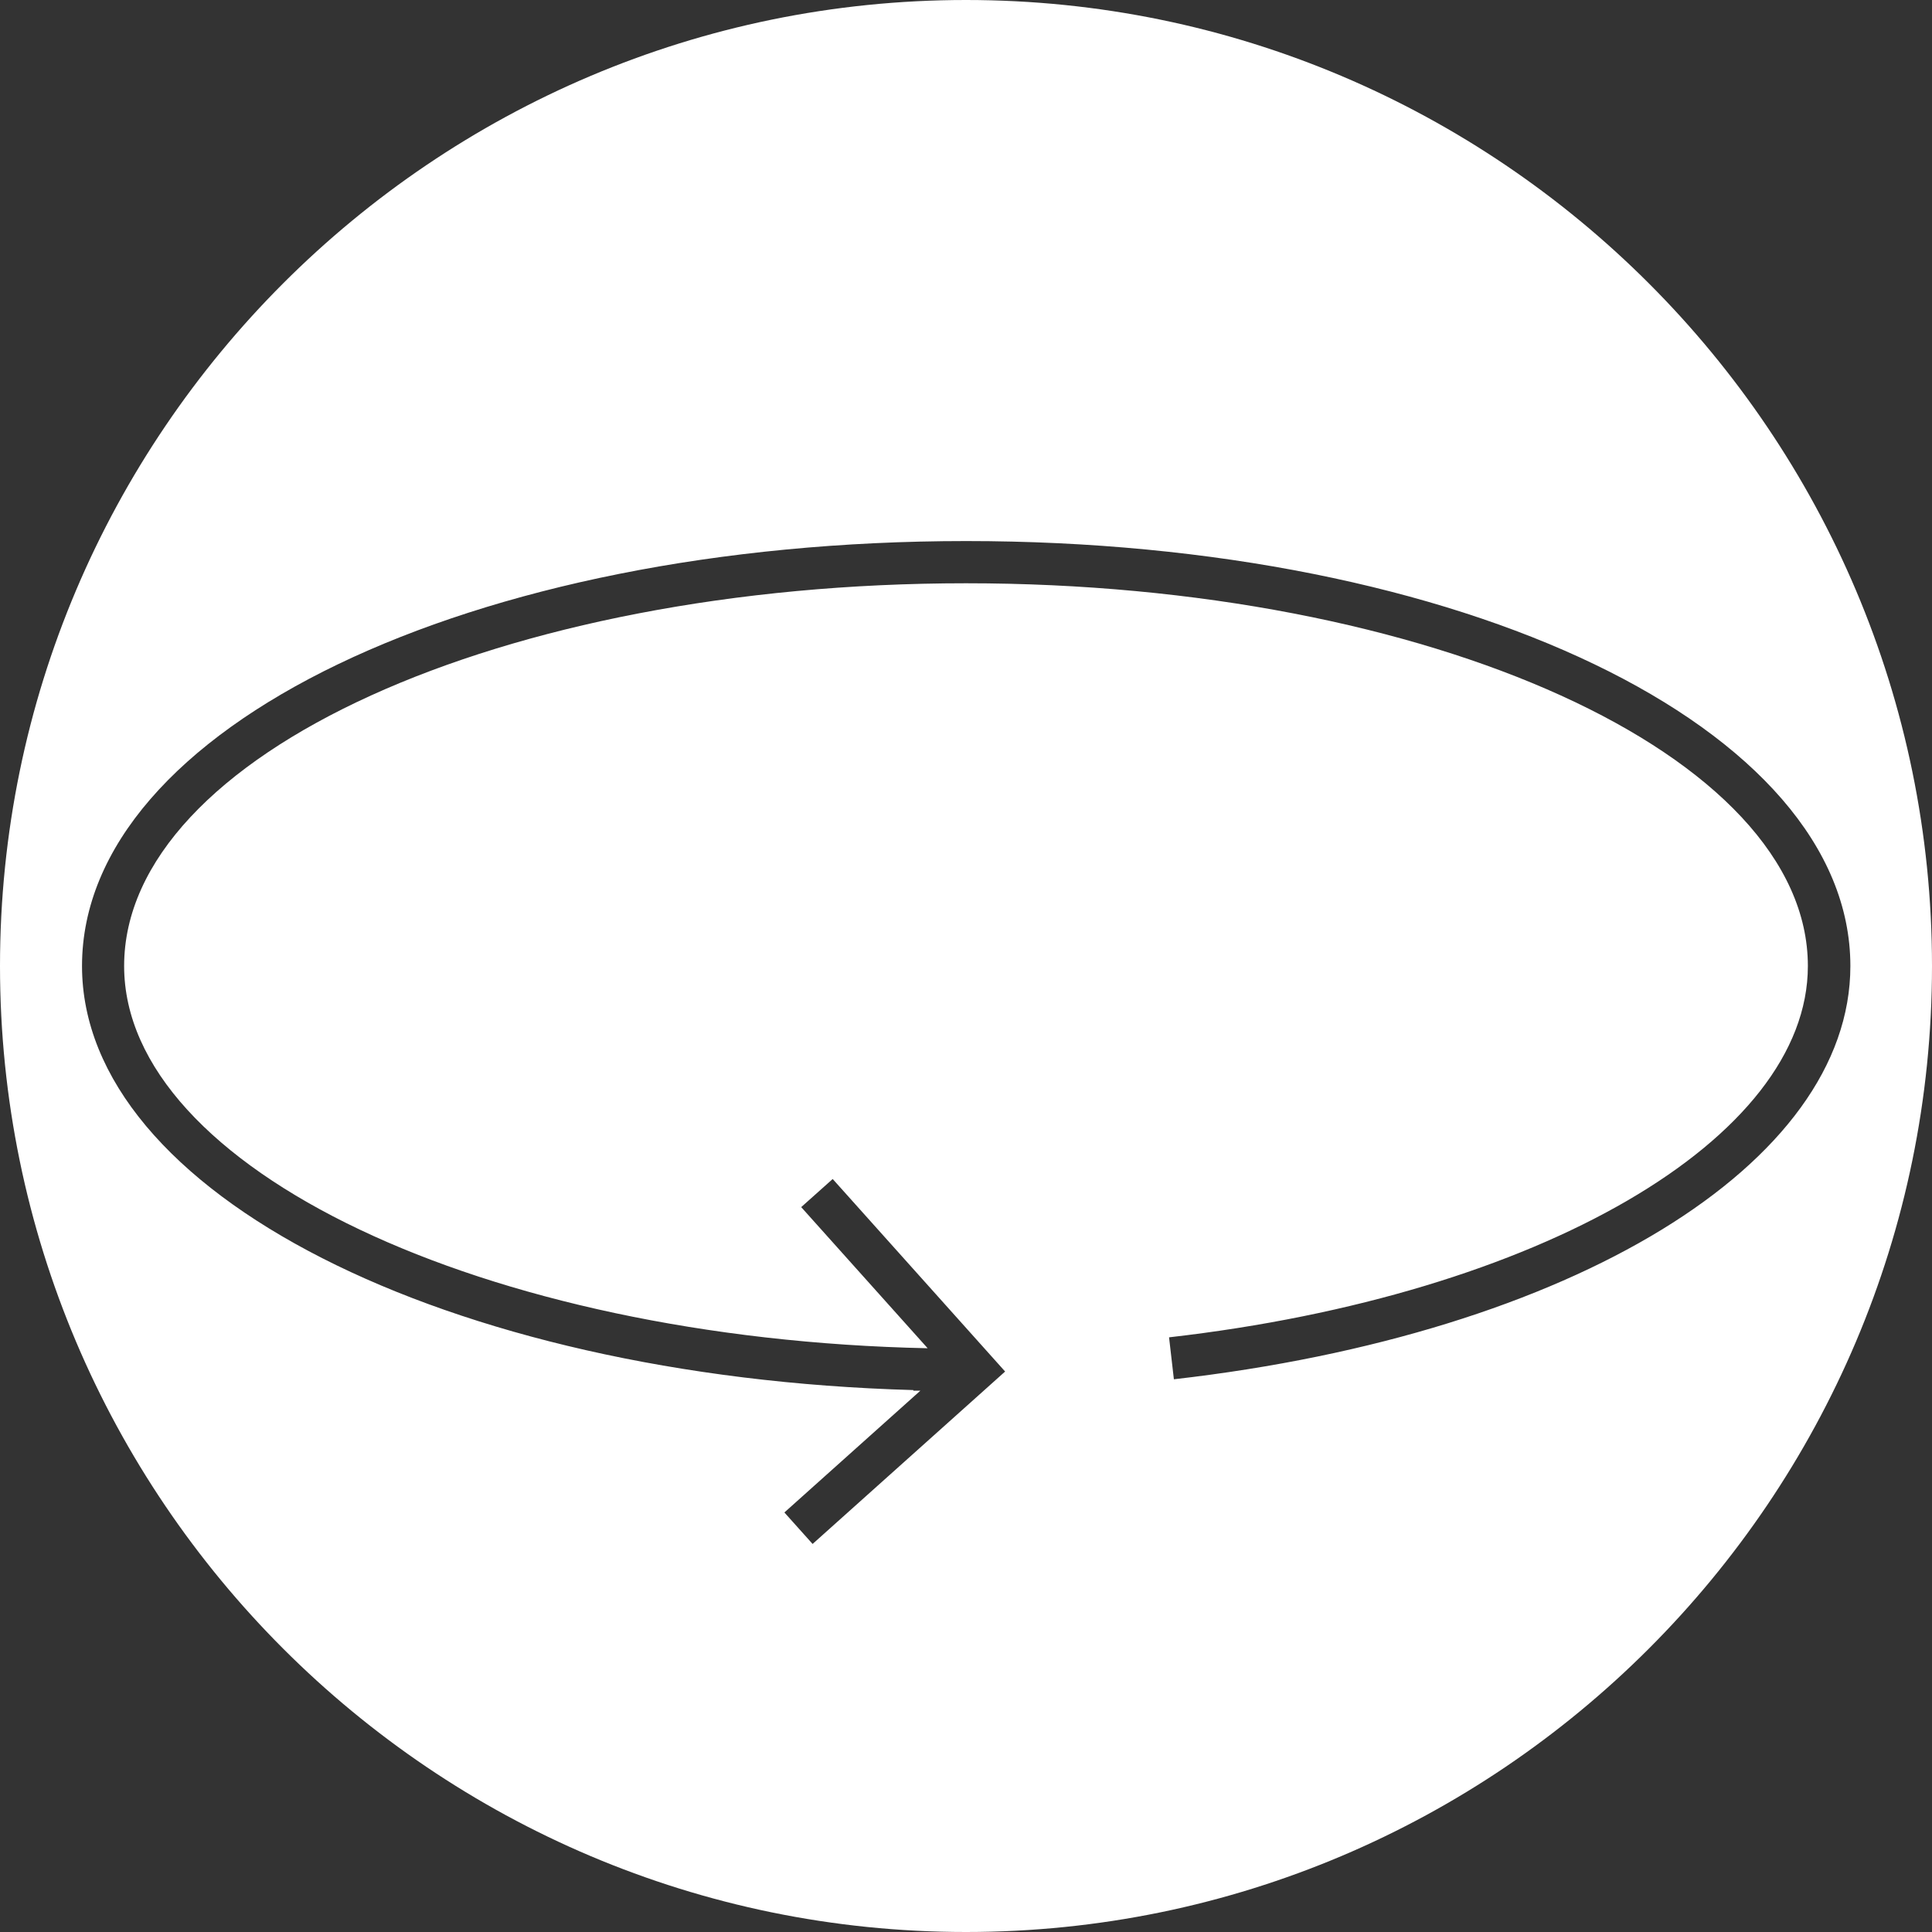 <svg fill="none" height="20" viewBox="0 0 20 20" width="20" xmlns="http://www.w3.org/2000/svg" xmlns:xlink="http://www.w3.org/1999/xlink"><rect x="0" y="0" width="20" height="20" fill="#333333" stroke="none"/><clipPath id="a"><path d="m0 0h20v20h-20z"/></clipPath><g clip-path="url(#a)"><path d="m10 0c-5.514 0-10 4.486-10 10 0 5.514 4.486 10 10 10 5.514 0 10-4.486 10-10 0-5.514-4.486-10-10-10zm2.152 14.278-.05-.434c3.832-.438 6.613-2.054 6.613-3.844 0-2.184-3.91-3.962-8.715-3.962-4.806 0-8.715 1.777-8.715 3.962 0 2.094 3.725 3.861 8.318 3.957l-1.309-1.461.326-.291 1.785 1.993-1.993 1.785-.292-.326 1.408-1.261-.073 0v-.006c-4.843-.135-8.606-2.043-8.606-4.39 0-2.467 4.02-4.399 9.153-4.399 5.132 0 9.153 1.932 9.153 4.399 0 2.048-2.879 3.807-7.001 4.278z" fill="#fff"/></g></svg>